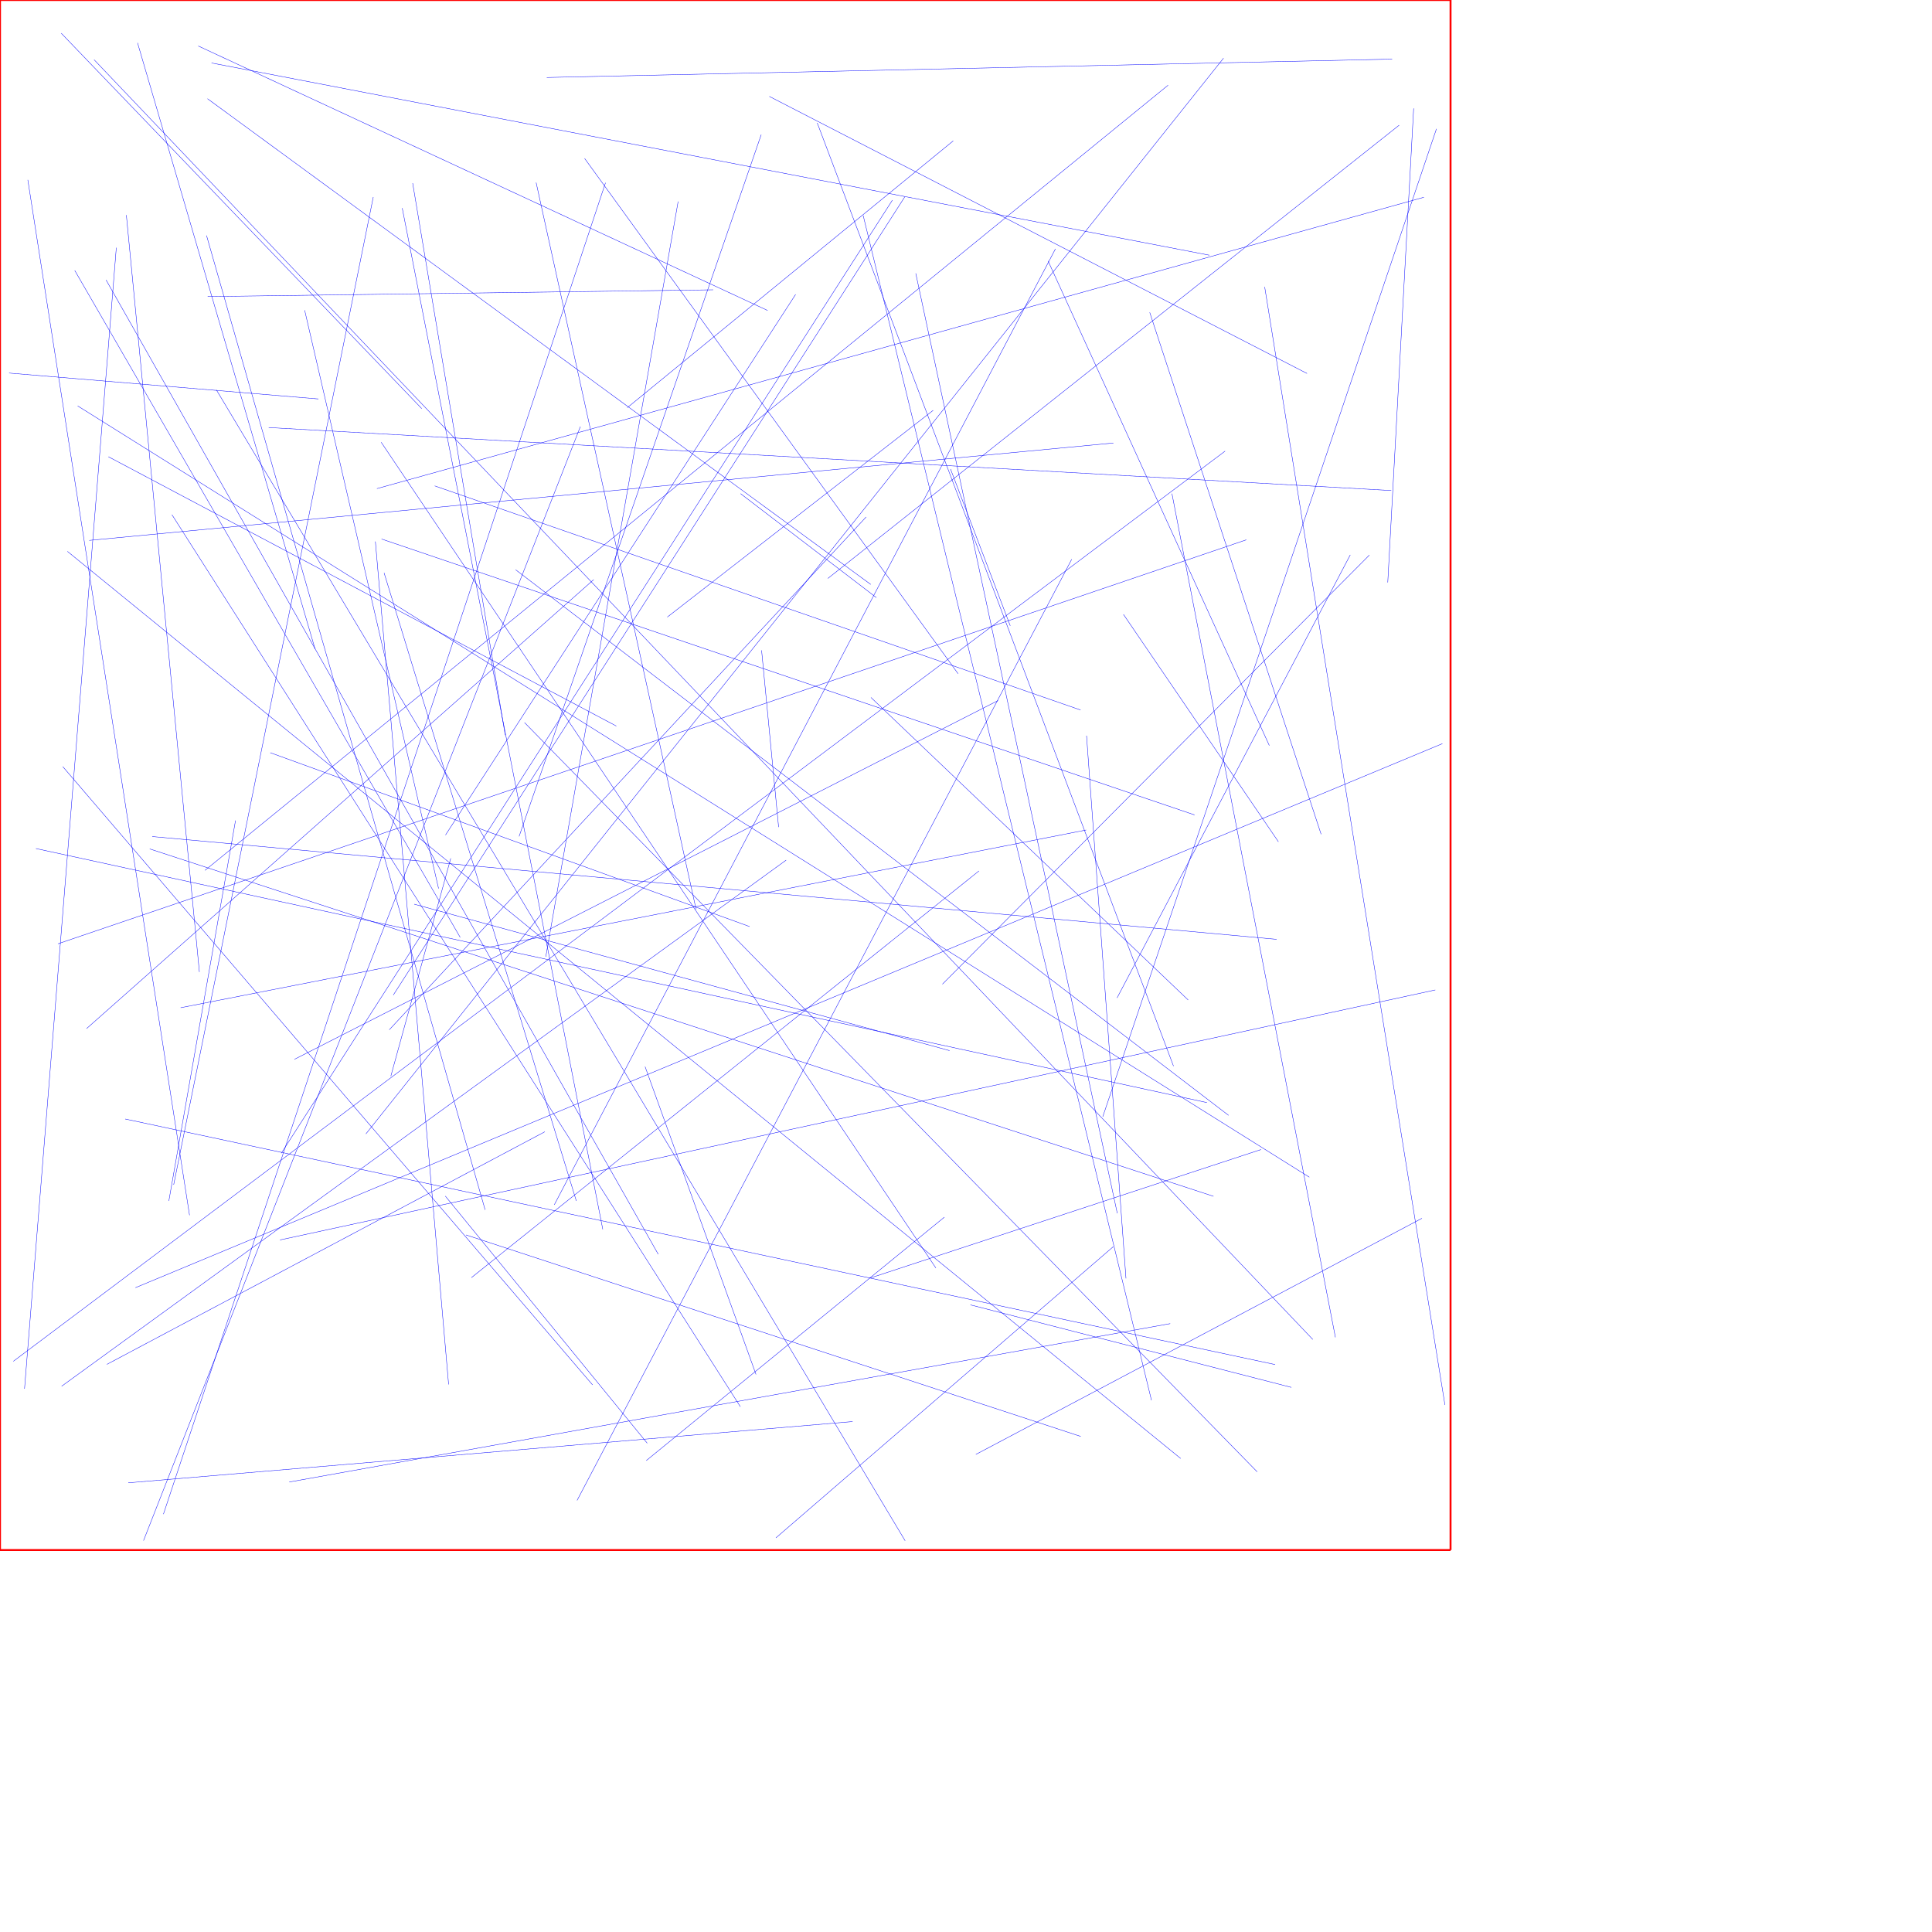 <?xml version="1.0" encoding="UTF-8"?>
<svg xmlns="http://www.w3.org/2000/svg" xmlns:xlink="http://www.w3.org/1999/xlink"
     width="10000" height="10000" viewBox="0 0 10000 10000">
<defs>
</defs>
<path d="M1497,7671 L6057,6851" stroke="blue" stroke-width="2" />
<path d="M1026,238 L3973,1607" stroke="blue" stroke-width="2" />
<path d="M3073,3000 L448,5324" stroke="blue" stroke-width="2" />
<path d="M2136,948 L2615,3805" stroke="blue" stroke-width="2" />
<path d="M1074,511 L4507,3025" stroke="blue" stroke-width="2" />
<path d="M2144,4680 L4915,5438" stroke="blue" stroke-width="2" />
<path d="M6765,1933 L3982,499" stroke="blue" stroke-width="2" />
<path d="M5051,7528 L7360,6306" stroke="blue" stroke-width="2" />
<path d="M1975,2790 L6183,4218" stroke="blue" stroke-width="2" />
<path d="M5815,3180 L6617,4357" stroke="blue" stroke-width="2" />
<path d="M6795,6933 L487,309" stroke="blue" stroke-width="2" />
<path d="M2305,6191 L3350,7470" stroke="blue" stroke-width="2" />
<path d="M2820,5858 L553,7062" stroke="blue" stroke-width="2" />
<path d="M69,7046 L6341,2335" stroke="blue" stroke-width="2" />
<path d="M6281,6192 L775,4394" stroke="blue" stroke-width="2" />
<path d="M561,2364 L3190,3758" stroke="blue" stroke-width="2" />
<path d="M743,7974 L3004,2208" stroke="blue" stroke-width="2" />
<path d="M325,3968 L3067,7168" stroke="blue" stroke-width="2" />
<path d="M2333,4443 L2023,5570" stroke="blue" stroke-width="2" />
<path d="M6527,5950 L4501,6616" stroke="blue" stroke-width="2" />
<path d="M1973,2289 L4844,6563" stroke="blue" stroke-width="2" />
<path d="M4959,3487 L3026,820" stroke="blue" stroke-width="2" />
<path d="M6074,5518 L4230,636" stroke="blue" stroke-width="2" />
<path d="M6150,5176 L4508,3610" stroke="blue" stroke-width="2" />
<path d="M6838,4318 L5951,1617" stroke="blue" stroke-width="2" />
<path d="M4619,1036 L1456,5969" stroke="blue" stroke-width="2" />
<path d="M5783,6280 L4740,1415" stroke="blue" stroke-width="2" />
<path d="M890,2664 L3832,7281" stroke="blue" stroke-width="2" />
<path d="M1988,2965 L2983,6216" stroke="blue" stroke-width="2" />
<path d="M5828,6617 L5624,3808" stroke="blue" stroke-width="2" />
<path d="M5166,3626 L1524,5483" stroke="blue" stroke-width="2" />
<path d="M2382,4852 L387,1400" stroke="blue" stroke-width="2" />
<path d="M47,1931 L1648,2065" stroke="blue" stroke-width="2" />
<path d="M5763,2293 L462,2797" stroke="blue" stroke-width="2" />
<path d="M6600,7063 L648,5792" stroke="blue" stroke-width="2" />
<path d="M2775,945 L3603,4707" stroke="blue" stroke-width="2" />
<path d="M2869,6236 L5463,1288" stroke="blue" stroke-width="2" />
<path d="M7479,7272 L6546,1485" stroke="blue" stroke-width="2" />
<path d="M186,4392 L6247,5707" stroke="blue" stroke-width="2" />
<path d="M6359,5773 L2669,2949" stroke="blue" stroke-width="2" />
<path d="M846,7837 L3134,946" stroke="blue" stroke-width="2" />
<path d="M5782,5165 L6989,2872" stroke="blue" stroke-width="2" />
<path d="M1951,2529 L7370,1021" stroke="blue" stroke-width="2" />
<path d="M7242,648 L4285,2994" stroke="blue" stroke-width="2" />
<path d="M3880,4796 L1399,3896" stroke="blue" stroke-width="2" />
<path d="M899,6132 L1932,1020" stroke="blue" stroke-width="2" />
<path d="M4069,4452 L319,7175" stroke="blue" stroke-width="2" />
<path d="M402,2101 L6777,6093" stroke="blue" stroke-width="2" />
<path d="M2715,3740 L6507,7618" stroke="blue" stroke-width="2" />
<path d="M5547,2895 L2987,7766" stroke="blue" stroke-width="2" />
<path d="M2270,4599 L1577,1606" stroke="blue" stroke-width="2" />
<path d="M5023,6754 L6684,7181" stroke="blue" stroke-width="2" />
<path d="M5425,1351 L6570,3859" stroke="blue" stroke-width="2" />
<path d="M5622,4296 L935,5216" stroke="blue" stroke-width="2" />
<path d="M4878,5094 L7088,2873" stroke="blue" stroke-width="2" />
<path d="M1391,2213 L7201,2539" stroke="blue" stroke-width="2" />
<path d="M127,7188 L602,1282" stroke="blue" stroke-width="2" />
<path d="M3454,3194 L4830,2124" stroke="blue" stroke-width="2" />
<path d="M7183,3015 L7317,561" stroke="blue" stroke-width="2" />
<path d="M1631,3360 L712,222" stroke="blue" stroke-width="2" />
<path d="M4468,1116 L5960,7248" stroke="blue" stroke-width="2" />
<path d="M1032,5031 L654,1113" stroke="blue" stroke-width="2" />
<path d="M1219,4247 L874,6216" stroke="blue" stroke-width="2" />
<path d="M2036,5150 L4683,1019" stroke="blue" stroke-width="2" />
<path d="M3407,6492 L549,1449" stroke="blue" stroke-width="2" />
<path d="M5229,3239 L4920,2428" stroke="blue" stroke-width="2" />
<path d="M4888,6300 L3345,7560" stroke="blue" stroke-width="2" />
<path d="M4016,7960 L5762,6453" stroke="blue" stroke-width="2" />
<path d="M7466,3849 L701,6665" stroke="blue" stroke-width="2" />
<path d="M5593,3675 L2250,2515" stroke="blue" stroke-width="2" />
<path d="M2306,4322 L4118,1524" stroke="blue" stroke-width="2" />
<path d="M3913,7114 L3339,5521" stroke="blue" stroke-width="2" />
<path d="M3940,697 L2687,4329" stroke="blue" stroke-width="2" />
<path d="M3120,6363 L2082,1077" stroke="blue" stroke-width="2" />
<path d="M5067,4508 L2440,6613" stroke="blue" stroke-width="2" />
<path d="M300,4885 L6451,2794" stroke="blue" stroke-width="2" />
<path d="M4685,7975 L1120,2018" stroke="blue" stroke-width="2" />
<path d="M6111,7549 L349,2854" stroke="blue" stroke-width="2" />
<path d="M2825,4952 L3510,1043" stroke="blue" stroke-width="2" />
<path d="M664,7675 L4413,7358" stroke="blue" stroke-width="2" />
<path d="M4536,3093 L3833,2555" stroke="blue" stroke-width="2" />
<path d="M6333,301 L1894,5869" stroke="blue" stroke-width="2" />
<path d="M4030,4281 L3942,3366" stroke="blue" stroke-width="2" />
<path d="M1061,4505 L6046,441" stroke="blue" stroke-width="2" />
<path d="M317,172 L2183,2115" stroke="blue" stroke-width="2" />
<path d="M1449,6418 L7429,5124" stroke="blue" stroke-width="2" />
<path d="M6608,4862 L788,4330" stroke="blue" stroke-width="2" />
<path d="M2015,5330 L4483,2676" stroke="blue" stroke-width="2" />
<path d="M6260,1321 L1095,326" stroke="blue" stroke-width="2" />
<path d="M2511,6262 L1069,1219" stroke="blue" stroke-width="2" />
<path d="M144,931 L981,6290" stroke="blue" stroke-width="2" />
<path d="M2322,7166 L1943,2803" stroke="blue" stroke-width="2" />
<path d="M1075,1535 L3691,1500" stroke="blue" stroke-width="2" />
<path d="M4934,729 L3247,2110" stroke="blue" stroke-width="2" />
<path d="M2830,401 L7206,306" stroke="blue" stroke-width="2" />
<path d="M6912,6922 L6066,2555" stroke="blue" stroke-width="2" />
<path d="M5708,5780 L7435,667" stroke="blue" stroke-width="2" />
<path d="M5594,7435 L2412,6392" stroke="blue" stroke-width="2" />
<path d="M0,0 L7508,0" stroke="red" stroke-width="10" />
<path d="M7508,0 L7508,8023" stroke="red" stroke-width="10" />
<path d="M0,8023 L7508,8023" stroke="red" stroke-width="10" />
<path d="M0,8023 L0,0" stroke="red" stroke-width="10" />
</svg>